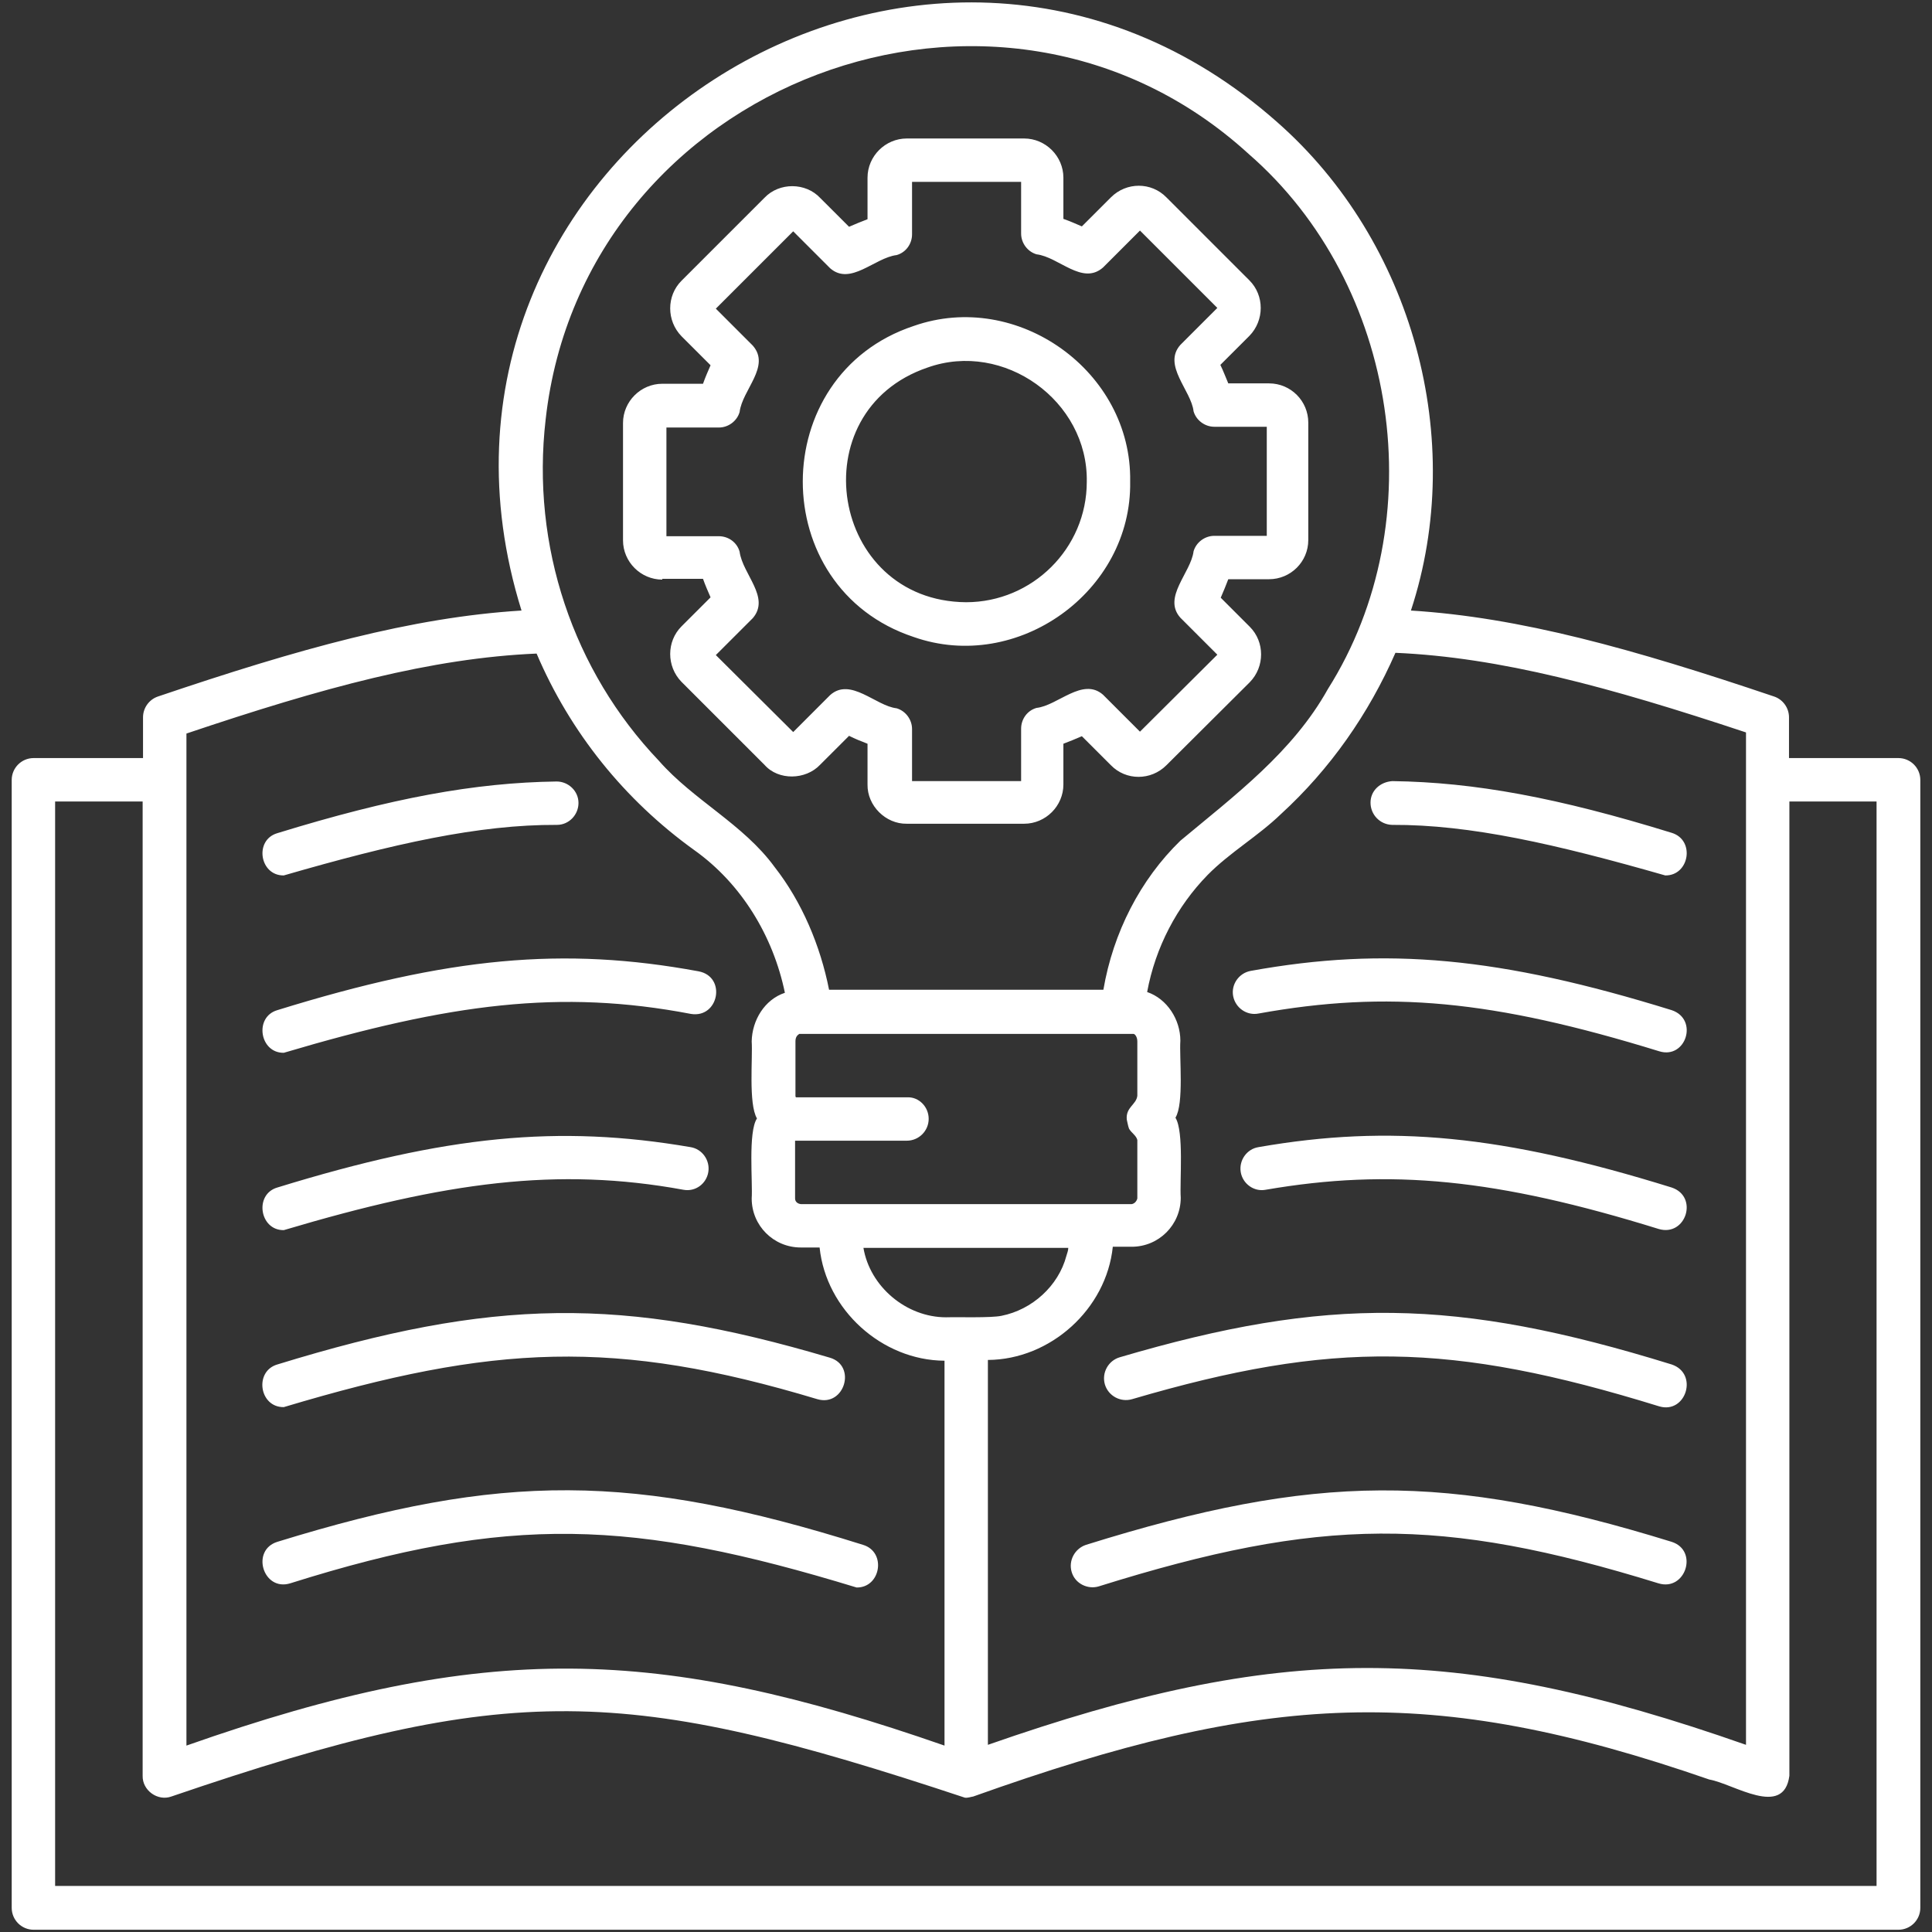 <svg width="66" height="66" viewBox="0 0 66 66" fill="none" xmlns="http://www.w3.org/2000/svg">
<rect x="0" y="0" width="66" height="66" fill="#333333" stroke="none"/>
<g clip-path="url(#clip0_520_8264)">
<path d="M9.914 54.089C8.986 54.373 8.56 52.955 9.475 52.671C17.158 50.299 21.644 50.312 29.482 52.774C30.294 53.019 30.087 54.244 29.262 54.231C21.618 51.898 17.403 51.73 9.914 54.089ZM9.475 46.612C8.676 46.844 8.857 48.082 9.695 48.069C16.875 45.916 21.025 45.723 27.922 47.798C28.85 48.069 29.275 46.651 28.347 46.38C21.257 44.279 16.849 44.344 9.475 46.612ZM23.346 40.644C23.758 40.721 24.132 40.438 24.197 40.038C24.261 39.639 23.99 39.252 23.591 39.188C19.079 38.414 15.25 38.788 9.475 40.567C8.676 40.799 8.87 42.036 9.695 42.023C15.238 40.373 19.053 39.858 23.346 40.644ZM9.475 34.508C8.676 34.74 8.87 35.978 9.695 35.965C15.379 34.276 19.156 33.786 23.604 34.637C24.557 34.792 24.828 33.361 23.861 33.181C19.247 32.33 15.341 32.691 9.475 34.508ZM9.695 29.906C13.433 28.823 16.359 28.166 19.027 28.179C19.44 28.179 19.762 27.831 19.762 27.431C19.762 27.019 19.414 26.697 19.015 26.697C16.217 26.735 13.368 27.264 9.475 28.462C8.676 28.695 8.87 29.919 9.695 29.906ZM57.106 52.671C49.423 50.299 44.938 50.325 37.1 52.774C36.713 52.903 36.494 53.316 36.61 53.702C36.726 54.102 37.164 54.308 37.538 54.192C45.118 51.82 49.23 51.794 56.655 54.089C57.583 54.373 58.034 52.968 57.106 52.671ZM57.106 46.612C49.733 44.331 45.337 44.279 38.247 46.368C37.861 46.484 37.629 46.896 37.745 47.296C37.861 47.682 38.273 47.914 38.673 47.798C45.518 45.788 49.552 45.839 56.681 48.043C57.596 48.314 58.034 46.922 57.106 46.612ZM56.668 41.985C57.596 42.255 58.034 40.876 57.106 40.567C51.331 38.775 47.503 38.401 42.991 39.188C42.591 39.252 42.321 39.639 42.385 40.038C42.45 40.438 42.836 40.721 43.236 40.644C47.503 39.909 51.138 40.27 56.668 41.985ZM57.106 34.508C51.241 32.691 47.348 32.33 42.72 33.168C42.321 33.245 42.05 33.632 42.127 34.031C42.205 34.431 42.591 34.702 42.991 34.624C47.413 33.825 50.996 34.16 56.681 35.913C57.596 36.197 58.034 34.818 57.106 34.508ZM47.554 28.179C50.223 28.166 53.149 28.836 56.887 29.906C57.712 29.919 57.918 28.695 57.106 28.45C53.226 27.251 50.377 26.722 47.567 26.684C47.155 26.709 46.819 27.006 46.819 27.418C46.819 27.831 47.142 28.166 47.554 28.179ZM22.624 19.8C21.889 19.8 21.283 19.194 21.283 18.459V14.45C21.283 13.716 21.889 13.11 22.624 13.11H24.016C24.093 12.891 24.184 12.684 24.274 12.478L23.281 11.486C22.766 10.957 22.766 10.106 23.281 9.591L26.117 6.755C26.62 6.226 27.522 6.226 28.025 6.768L29.005 7.747C29.211 7.657 29.43 7.567 29.636 7.489V6.071C29.636 5.337 30.242 4.731 30.977 4.731H34.986C35.721 4.731 36.327 5.337 36.327 6.071V7.477C36.546 7.554 36.752 7.644 36.958 7.734L37.951 6.742C38.479 6.213 39.33 6.213 39.846 6.742L42.682 9.578C43.197 10.093 43.197 10.944 42.682 11.473L41.689 12.465C41.792 12.671 41.87 12.891 41.96 13.097H43.352C44.1 13.097 44.693 13.703 44.693 14.438V18.447C44.693 19.194 44.087 19.787 43.352 19.787H41.96C41.882 19.993 41.792 20.212 41.702 20.419L42.694 21.411C43.21 21.927 43.21 22.778 42.694 23.306L39.846 26.142C39.317 26.671 38.466 26.671 37.951 26.142L36.958 25.15C36.752 25.24 36.533 25.33 36.327 25.407V26.8C36.327 27.534 35.721 28.14 34.986 28.14H30.977C30.255 28.153 29.623 27.521 29.636 26.8V25.407C29.43 25.33 29.211 25.24 29.005 25.137L28.012 26.129C27.522 26.645 26.594 26.671 26.117 26.129L23.281 23.293C22.766 22.765 22.766 21.914 23.281 21.398L24.274 20.406C24.184 20.2 24.093 19.993 24.016 19.774H22.624V19.8ZM22.766 18.318H24.557C24.88 18.318 25.176 18.524 25.266 18.846C25.369 19.619 26.323 20.406 25.718 21.115L24.454 22.378L27.097 25.008L28.36 23.744C29.056 23.126 29.92 24.118 30.629 24.196C30.938 24.286 31.157 24.582 31.157 24.905V26.684H34.883V24.892C34.883 24.57 35.089 24.273 35.411 24.183C36.133 24.105 36.984 23.126 37.68 23.732L38.943 24.995L41.586 22.365L40.323 21.102C39.704 20.406 40.684 19.568 40.774 18.833C40.864 18.524 41.16 18.305 41.483 18.305H43.275V14.579H41.483C41.16 14.579 40.864 14.36 40.774 14.051C40.697 13.342 39.704 12.478 40.323 11.782L41.586 10.519L38.943 7.876L37.68 9.139C36.971 9.758 36.172 8.779 35.411 8.688C35.102 8.598 34.883 8.302 34.883 7.979V6.213H31.157V8.005C31.157 8.327 30.951 8.624 30.629 8.714C29.881 8.804 29.056 9.771 28.36 9.165L27.097 7.902L24.454 10.544L25.718 11.808C26.336 12.517 25.357 13.316 25.266 14.077C25.176 14.386 24.88 14.605 24.557 14.605H22.766V18.318ZM31.209 11.137C34.754 9.887 38.673 12.684 38.608 16.448C38.673 20.212 34.754 23.01 31.209 21.759C26.156 20.084 26.169 12.813 31.209 11.137ZM33.001 20.573C35.27 20.573 37.126 18.73 37.126 16.461C37.177 13.69 34.29 11.627 31.686 12.556C27.303 14.051 28.36 20.535 33.001 20.573ZM65.601 26.645V65.175C65.601 65.588 65.266 65.923 64.853 65.923H1.148C0.736 65.923 0.4 65.588 0.4 65.175V26.645C0.4 26.232 0.736 25.897 1.148 25.897H4.886V24.505C4.886 24.183 5.093 23.899 5.389 23.796C10.223 22.159 14.065 21.089 17.816 20.857C13.007 5.44 31.544 -6.536 43.636 4.177C48.263 8.25 50.12 15.018 48.199 20.857C51.924 21.089 55.766 22.159 60.612 23.796C60.909 23.899 61.115 24.183 61.115 24.505V25.897H64.853C65.266 25.897 65.601 26.232 65.601 26.645ZM47.67 22.301C46.755 24.389 45.44 26.271 43.764 27.805C42.978 28.566 42.011 29.12 41.251 29.893C40.207 30.963 39.472 32.355 39.188 33.889C39.871 34.121 40.323 34.831 40.323 35.552C40.284 36.107 40.452 37.705 40.155 38.182C40.452 38.659 40.297 40.361 40.336 40.915C40.336 41.843 39.588 42.591 38.66 42.591H38.015C37.796 44.718 35.888 46.445 33.748 46.458V59.606C43.7 56.126 49.617 56.087 59.646 59.606V26.619V25.021C54.953 23.461 51.241 22.456 47.67 22.301ZM31.725 38.221C31.725 38.633 31.39 38.968 30.977 38.968H27.161V40.941C27.161 41.057 27.252 41.121 27.355 41.134H37.293H38.66C38.75 41.121 38.827 41.044 38.853 40.941V38.943C38.815 38.788 38.647 38.698 38.569 38.556C38.531 38.453 38.518 38.35 38.492 38.246C38.453 37.821 38.815 37.744 38.853 37.434V35.578C38.853 35.411 38.763 35.32 38.724 35.32H27.303C27.226 35.372 27.174 35.436 27.174 35.578V37.447C27.174 37.46 27.187 37.473 27.187 37.486H31.003C31.39 37.473 31.725 37.808 31.725 38.221ZM29.494 42.616C29.714 43.957 30.964 45.001 32.318 45.001C32.704 44.988 33.852 45.027 34.212 44.95C35.257 44.743 36.159 43.931 36.43 42.9C36.456 42.81 36.494 42.719 36.494 42.629H29.494V42.616ZM22.508 25.988C23.694 27.341 25.395 28.153 26.465 29.623C27.393 30.809 28.025 32.304 28.322 33.812H37.693C38.028 31.853 38.956 30.048 40.323 28.72C42.179 27.173 44.164 25.691 45.363 23.538C48.985 17.802 47.786 9.72 42.656 5.259C34.109 -2.552 19.93 2.81 18.641 14.322C18.138 18.653 19.582 22.919 22.508 25.988ZM6.369 59.632C16.617 56.023 22.482 56.229 32.266 59.632V46.484C30.126 46.471 28.218 44.743 27.999 42.616H27.355C26.427 42.616 25.679 41.869 25.679 40.941C25.718 40.399 25.55 38.672 25.859 38.208C25.563 37.705 25.718 36.132 25.679 35.578C25.692 34.856 26.117 34.147 26.813 33.915C26.414 31.982 25.331 30.19 23.72 29.043C21.335 27.328 19.479 25.021 18.331 22.327C14.735 22.481 11.035 23.487 6.369 25.059V59.632ZM64.119 27.38H61.128V60.663C60.935 62.12 59.22 60.934 58.395 60.792C48.869 57.492 43.249 57.802 33.246 61.372C33.156 61.385 33.065 61.424 32.962 61.411C21.348 57.557 17.468 57.402 5.853 61.372C5.389 61.54 4.861 61.166 4.873 60.663V27.38H1.883V64.427H64.106V27.38H64.119Z" fill="white"/>
</g>
<defs>
<clipPath id="clip0_520_8264">
<rect width="66" height="66" fill="white"/>
</clipPath>
</defs>
</svg>
